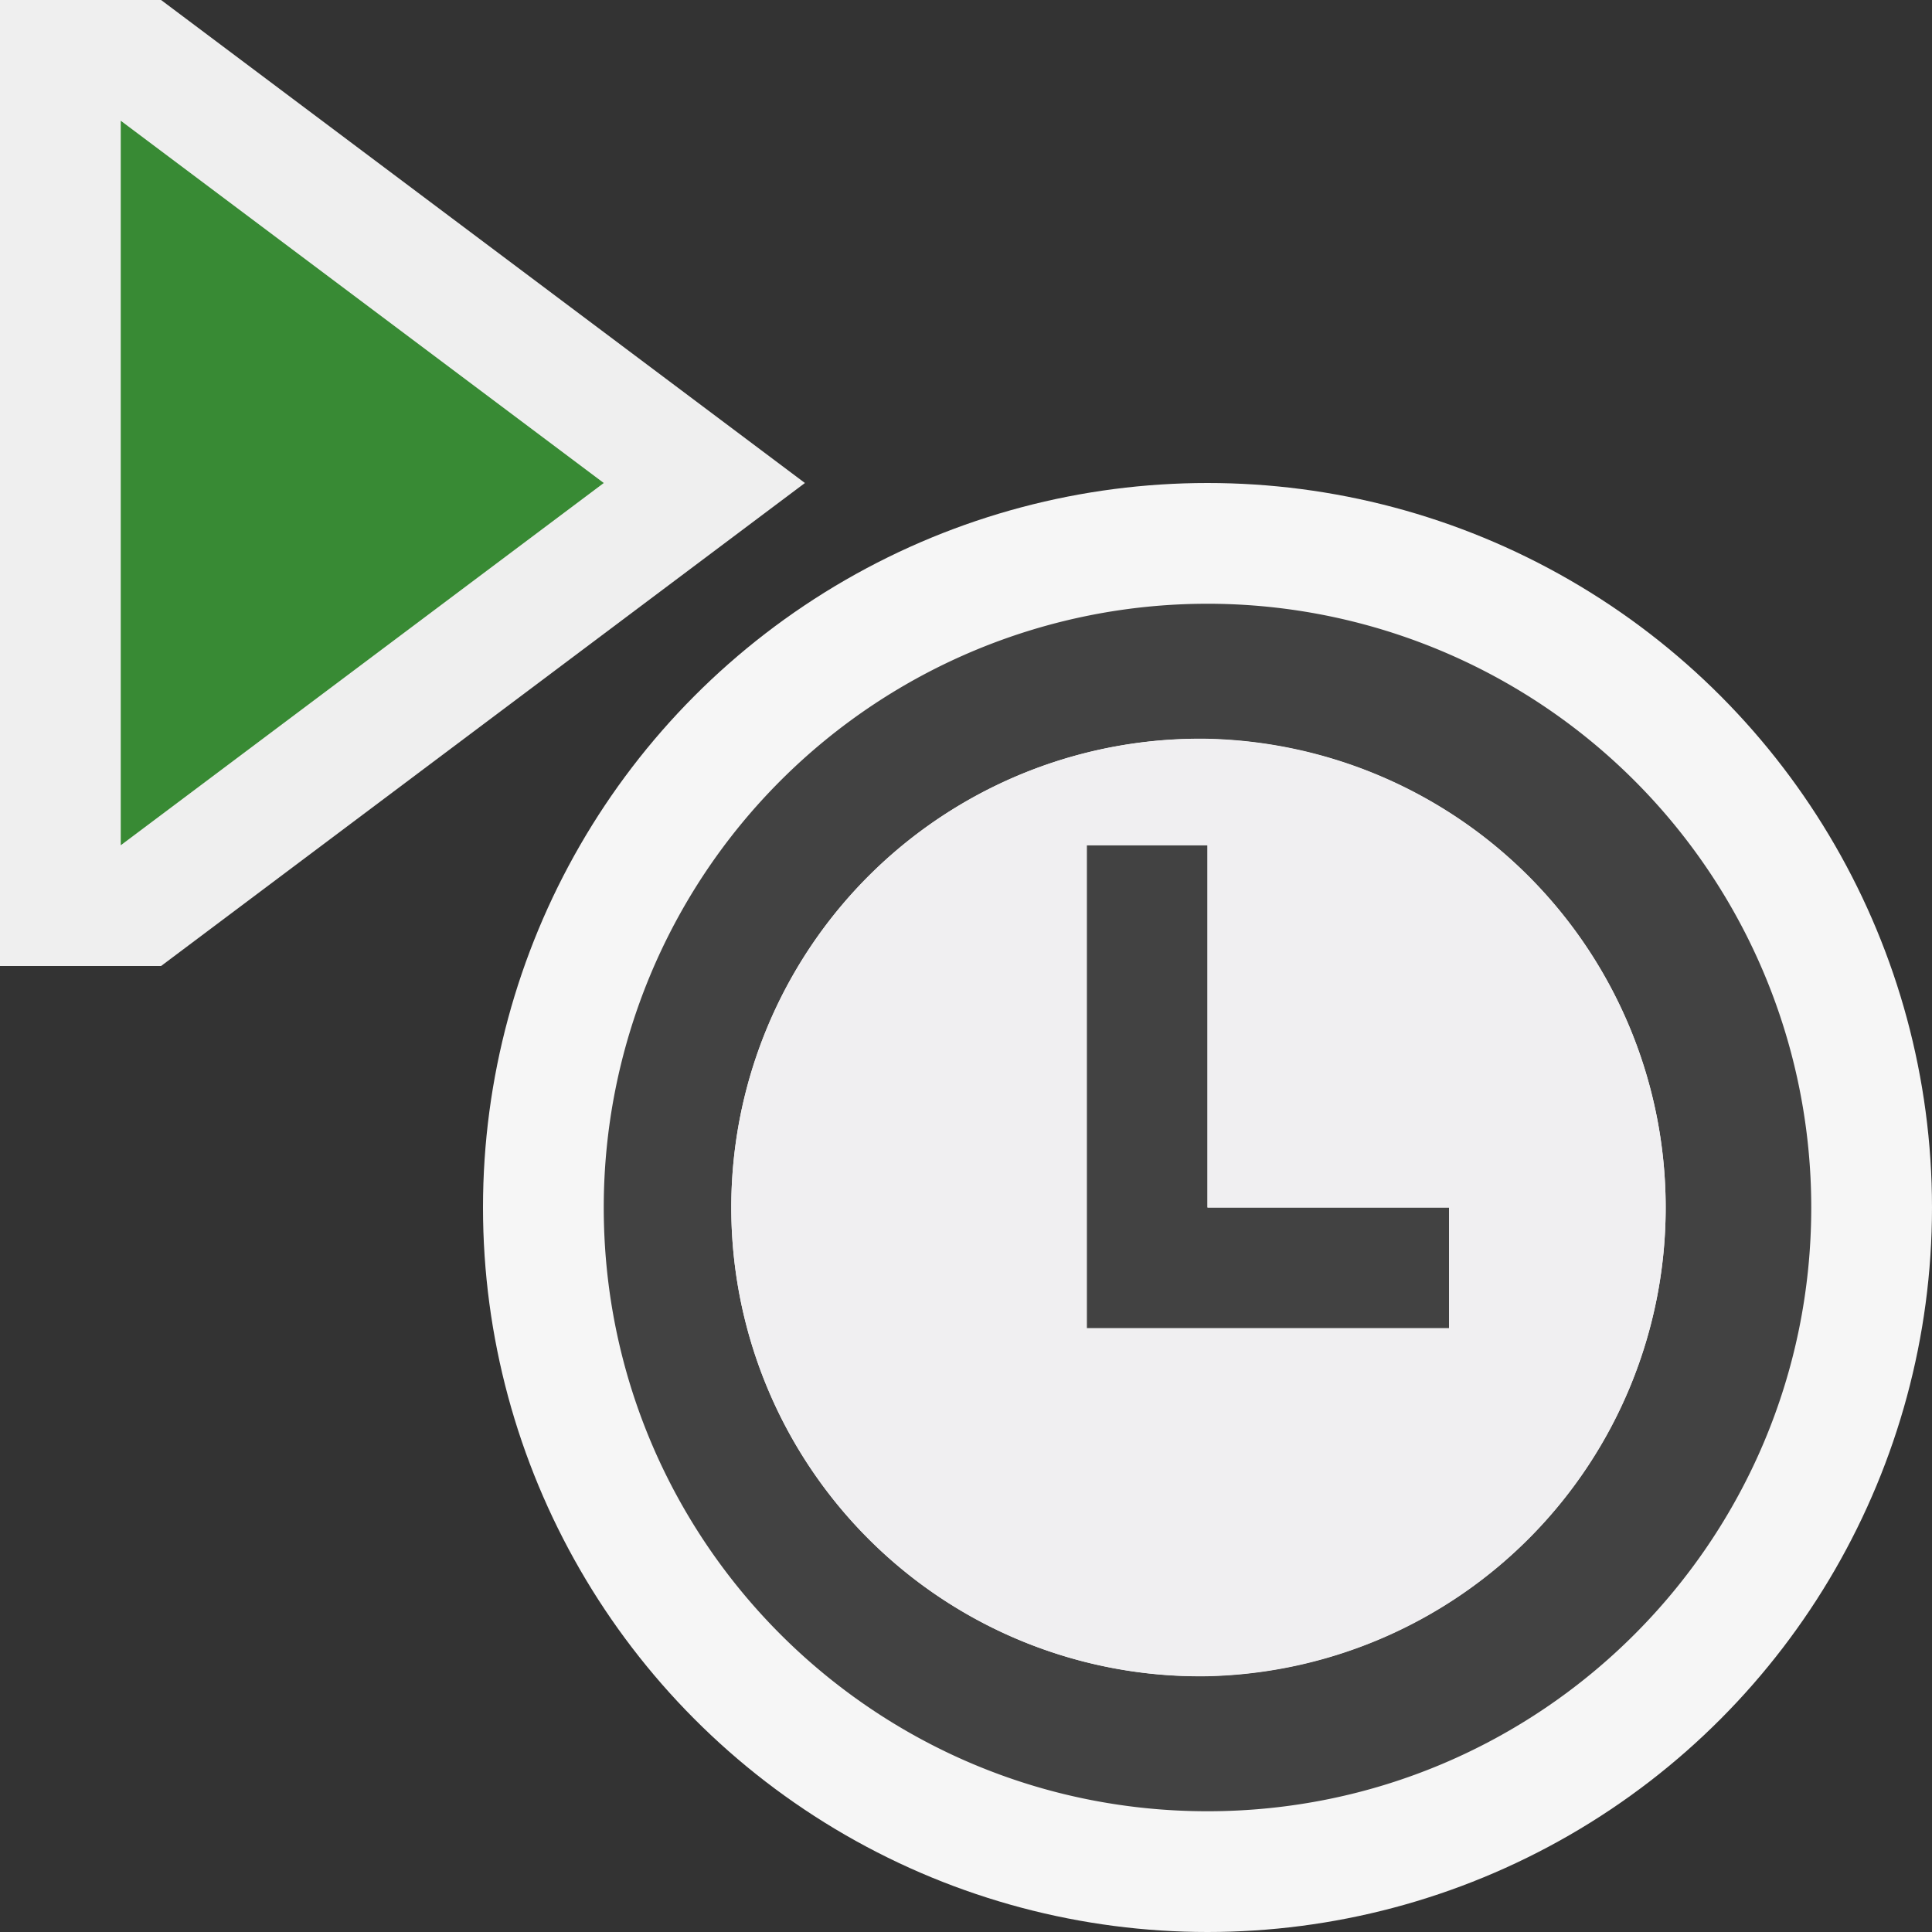 <?xml version="1.0" encoding="UTF-8" standalone="no"?>
<svg
   xmlns:dc="http://purl.org/dc/elements/1.1/"
   xmlns:cc="http://creativecommons.org/ns#"
   xmlns:rdf="http://www.w3.org/1999/02/22-rdf-syntax-ns#"
   xmlns:svg="http://www.w3.org/2000/svg"
   xmlns="http://www.w3.org/2000/svg"
   xmlns:sodipodi="http://sodipodi.sourceforge.net/DTD/sodipodi-0.dtd"
   xmlns:inkscape="http://www.inkscape.org/namespaces/inkscape"
   viewBox="0 0 16 16"
   version="1.1"
   id="svg7"
   sodipodi:docname="stepClock.svg"
   inkscape:version="1.0.1 (3bc2e813f5, 2020-09-07)"
   inkscape:export-filename="..\Image_stepClock.png"
   inkscape:export-xdpi="96"
   inkscape:export-ydpi="96">
  <rect x="0" y="0" width="16" height="16" fill="#333333" stroke="none"/>
  <title
     id="title833">stepClock</title>
  <defs
     id="defs11" />
  <sodipodi:namedview
     pagecolor="#ffffff"
     bordercolor="#666666"
     borderopacity="1"
     objecttolerance="10"
     gridtolerance="10"
     guidetolerance="10"
     inkscape:pageopacity="0"
     inkscape:pageshadow="2"
     inkscape:window-width="1810"
     inkscape:window-height="1057"
     id="namedview9"
     showgrid="false"
     inkscape:zoom="51.0625"
     inkscape:cx="8"
     inkscape:cy="8.0881273"
     inkscape:window-x="102"
     inkscape:window-y="-8"
     inkscape:window-maximized="1"
     inkscape:current-layer="svg7"
     inkscape:document-rotation="0" />
  <style
     id="style2">.st0{fill:#f6f6f6}.st1{fill:#424242}.st2{fill:#388a34}</style>
  <path
     class="st0"
     d="M 1.334,8 H 0 V 0 h 1.334 l 5.332,4 z"
     id="outline"
     sodipodi:nodetypes="cccccc"
     style="fill:#efefef;fill-opacity:1" />
  <path
     class="st2"
     d="M5 4L1 7V1l4 3z"
     id="color_x5F_action"
     inkscape:label="colorAction" />
  <circle
     style="fill:#f6f6f6"
     id="path850"
     cx="10"
     cy="10"
     r="6"
     inkscape:label="outline-3" />
  <g
     id="g848"
     inkscape:label="clock"
     transform="translate(4)">
    <path
       class="st1"
       d="M 6,10 V 7 H 5 v 4 h 3 v -1 z"
       id="path5"
       style="fill:#424242" />
    <path
       class="st1"
       d="m 6,5 a 5,5 0 0 0 -5,5 c 0,2.762 2.238,5 5,5 2.762,0 5,-2.238 5,-5 A 5,5 0 0 0 6,5 Z m 0,8.881 A 3.882,3.882 0 1 1 6.001,6.118 3.882,3.882 0 0 1 6,13.88 Z"
       id="path7"
       style="fill:#424242" />
    <path
       class="st2"
       d="M 6,6.119 A 3.882,3.882 0 1 0 6.001,13.882 3.882,3.882 0 0 0 6,6.12 Z M 8,11 H 5 V 7 h 1 v 3 h 2 z"
       id="icon_x5F_fg"
       style="fill:#f0eff1" />
  </g>
</svg>
